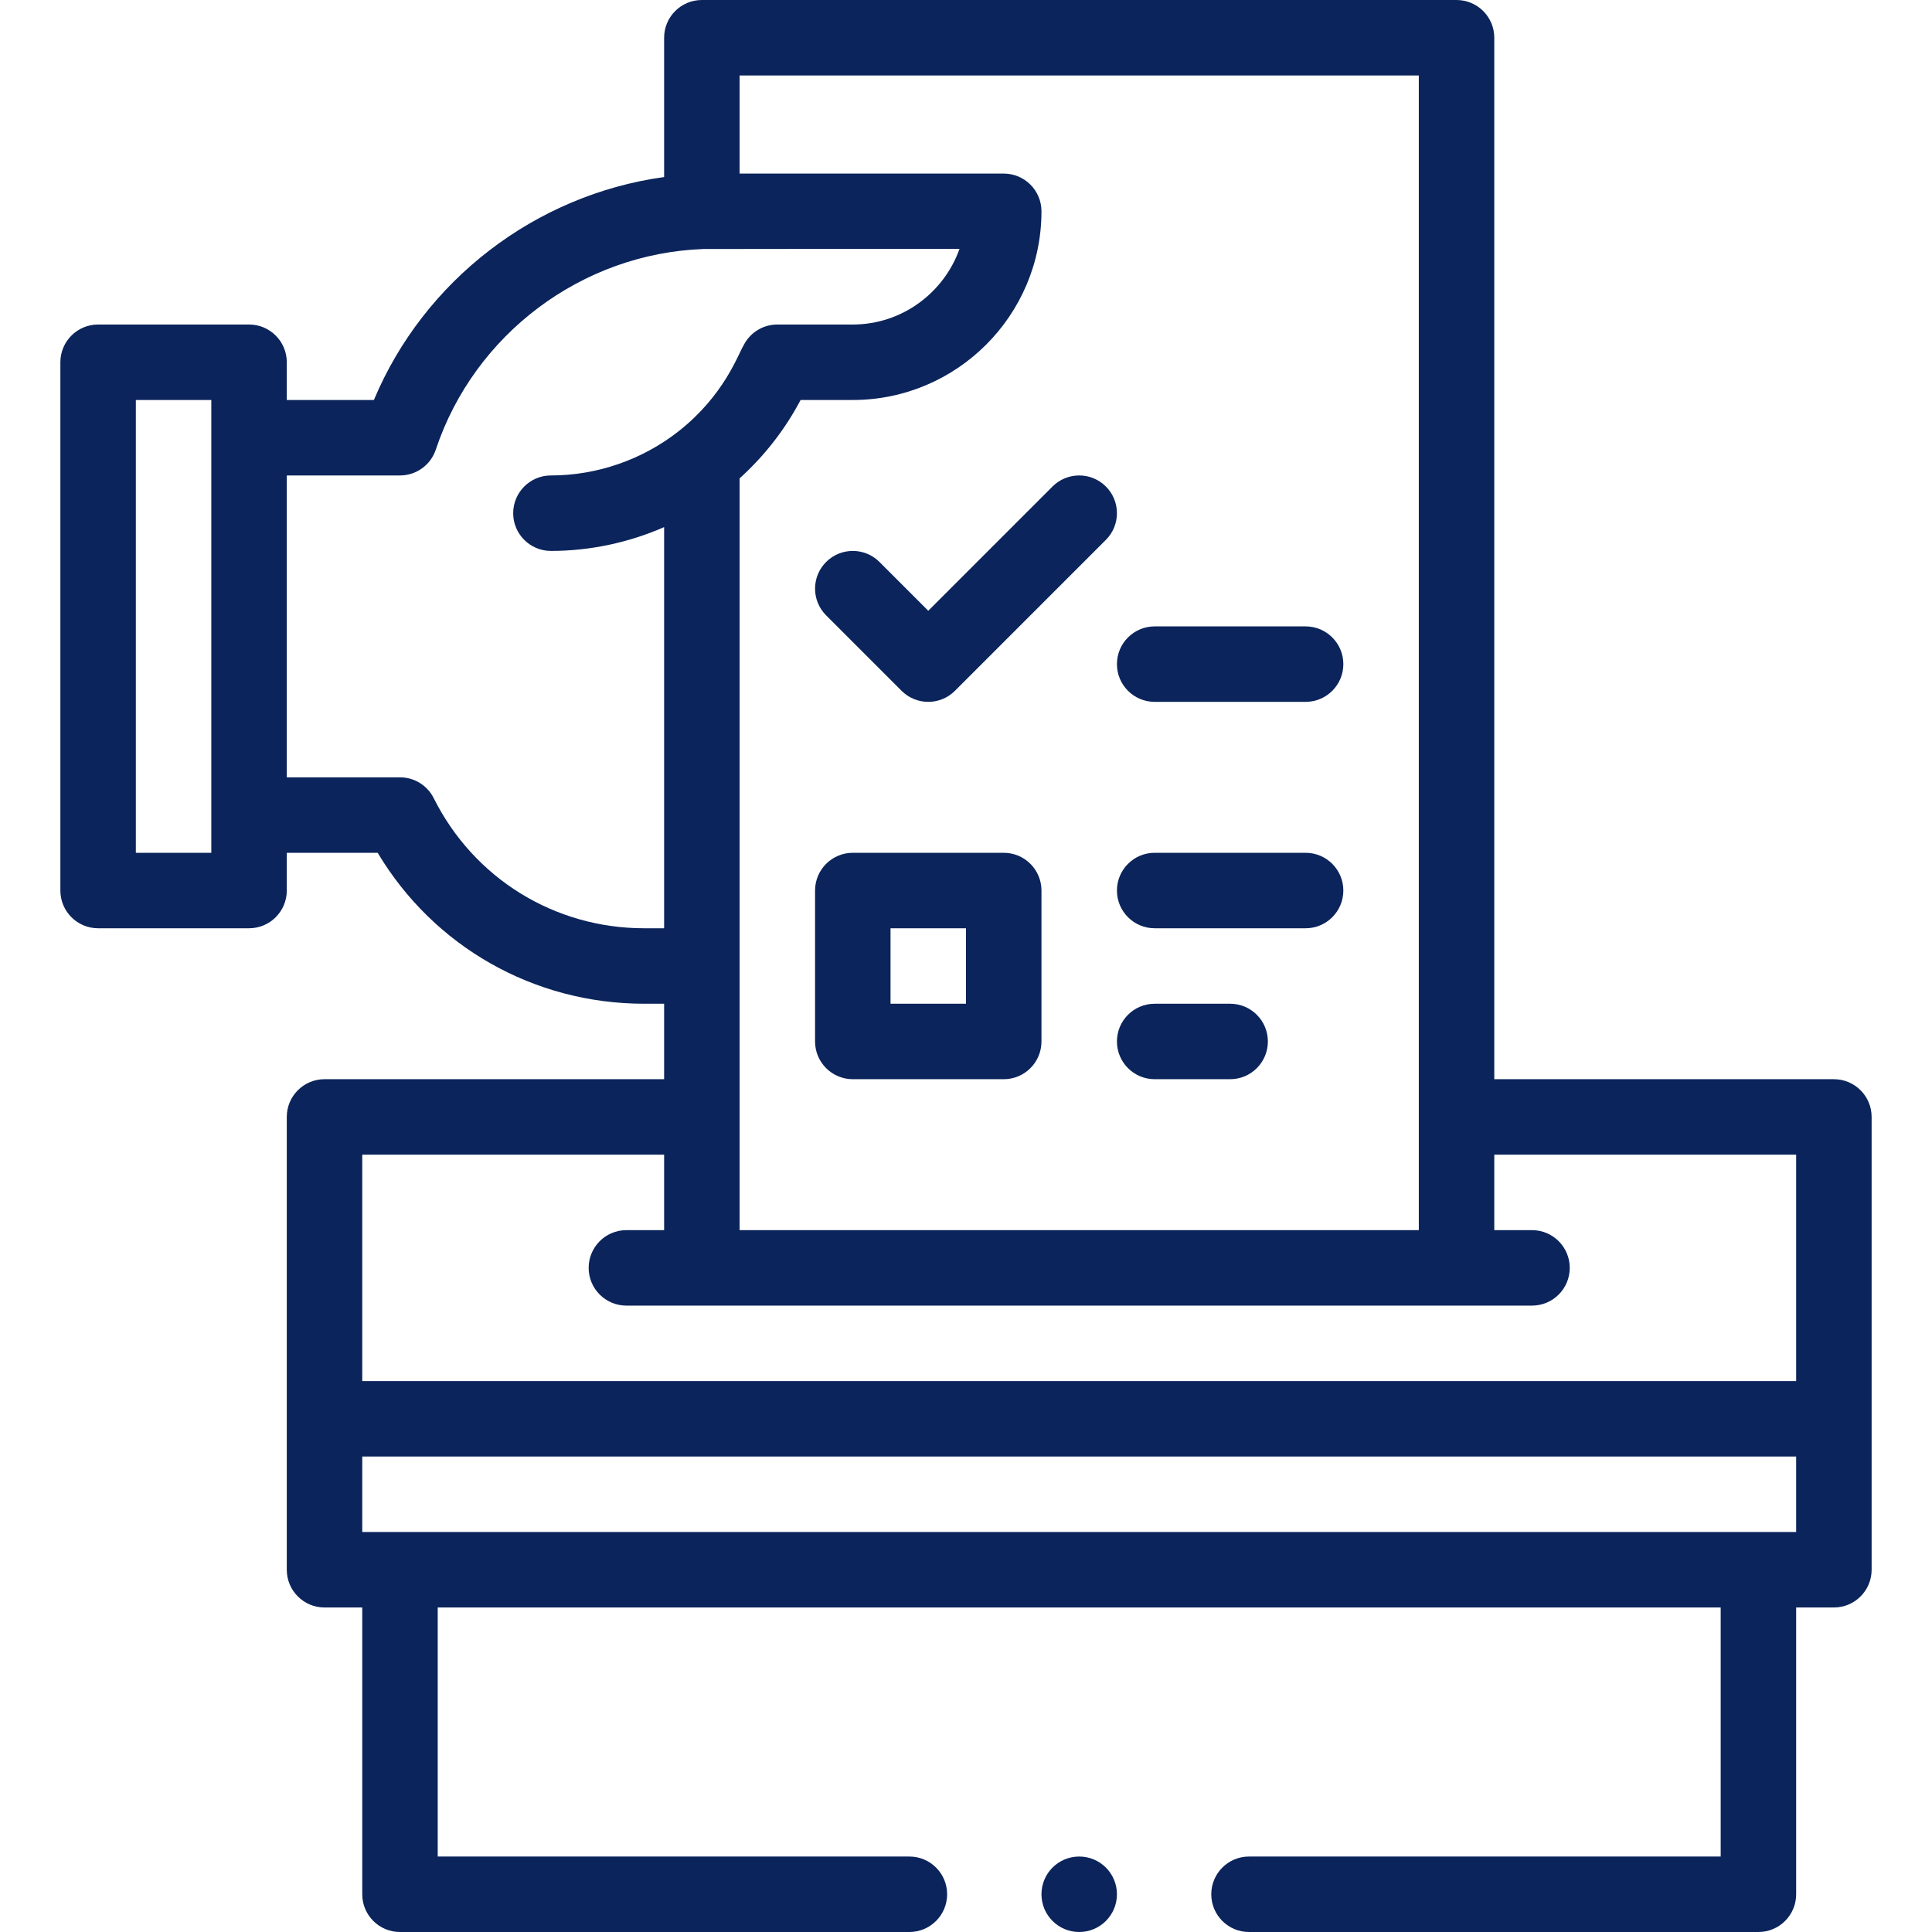 <?xml version="1.0"?>
<svg xmlns="http://www.w3.org/2000/svg" xmlns:xlink="http://www.w3.org/1999/xlink" xmlns:svgjs="http://svgjs.com/svgjs" version="1.1" width="512" height="512" x="0" y="0" viewBox="0 0 512 512" style="enable-background:new 0 0 512 512" xml:space="preserve" class=""><g><g xmlns="http://www.w3.org/2000/svg"><path d="m26 246h40c5.522 0 10-4.477 10-10v-10h24.084c14.835 24.827 41.358 40 70.636 40h5.28v20h-90c-5.522 0-10 4.477-10 10v120c0 5.523 4.478 10 10 10h10v76c0 5.523 4.478 10 10 10h135c5.522 0 10-4.477 10-10s-4.478-10-10-10h-125v-66h340v66h-125c-5.522 0-10 4.477-10 10s4.478 10 10 10h135c5.522 0 10-4.477 10-10v-76h10c5.522 0 10-4.477 10-10v-120c0-5.523-4.478-10-10-10h-90v-276c0-5.523-4.478-10-10-10h-200c-5.522 0-10 4.477-10 10v36.919c-34.053 4.695-63.571 27.287-76.916 59.081h-23.084v-10c0-5.523-4.478-10-10-10h-40c-5.522 0-10 4.477-10 10v140c0 5.523 4.478 10 10 10zm70 160v-20h380v20zm380-100v60h-380v-60h80v20h-10c-5.522 0-10 4.477-10 10s4.478 10 10 10h240c5.522 0 10-4.477 10-10s-4.478-10-10-10h-10v-20zm-100-286v306h-180v-199.225c6.539-5.904 12.07-12.981 16.164-20.775h13.836c27.57 0 50-22.43 50-50 0-5.523-4.478-10-10-10h-70v-26zm-270 106c4.305 0 8.126-2.754 9.487-6.838 10.193-30.582 38.678-51.984 70.883-53.169.957-.036 67.916-.053 67.916-.053-4.127 11.641-15.249 20.06-28.286 20.06h-20c-3.787 0-7.25 2.14-8.944 5.527-1.464 2.397-5.126 13.253-17.233 22.77-9.606 7.547-21.618 11.703-33.823 11.703-5.522 0-10 4.477-10 10s4.478 10 10 10c10.343 0 20.583-2.189 30-6.311v106.311h-5.28c-23.768 0-45.14-13.209-55.776-34.474-1.695-3.387-5.157-5.526-8.944-5.526h-30v-80zm-70-20h20v120h-20z" fill="#0b245b" data-original="#000000" style="" class=""/><path d="m233.071 148.929c-3.906-3.905-10.236-3.905-14.143 0-3.905 3.905-3.905 10.237 0 14.143l20 20c1.954 1.952 4.512 2.928 7.072 2.928s5.118-.976 7.071-2.929l40-40c3.905-3.905 3.905-10.237 0-14.143-3.906-3.905-10.236-3.905-14.143 0l-32.928 32.93z" fill="#0b245b" data-original="#000000" style="" class=""/><path d="m266 226h-40c-5.522 0-10 4.477-10 10v40c0 5.523 4.478 10 10 10h40c5.522 0 10-4.477 10-10v-40c0-5.523-4.478-10-10-10zm-10 40h-20v-20h20z" fill="#0b245b" data-original="#000000" style="" class=""/><path d="m346 226h-40c-5.522 0-10 4.477-10 10s4.478 10 10 10h40c5.522 0 10-4.477 10-10s-4.478-10-10-10z" fill="#0b245b" data-original="#000000" style="" class=""/><path d="m326 266h-20c-5.522 0-10 4.477-10 10s4.478 10 10 10h20c5.522 0 10-4.477 10-10s-4.478-10-10-10z" fill="#0b245b" data-original="#000000" style="" class=""/><path d="m306 186h40c5.522 0 10-4.477 10-10s-4.478-10-10-10h-40c-5.522 0-10 4.477-10 10s4.478 10 10 10z" fill="#0b245b" data-original="#000000" style="" class=""/><circle cx="286" cy="502" r="10" fill="#0b245b" data-original="#000000" style="" class=""/></g></g></svg>
